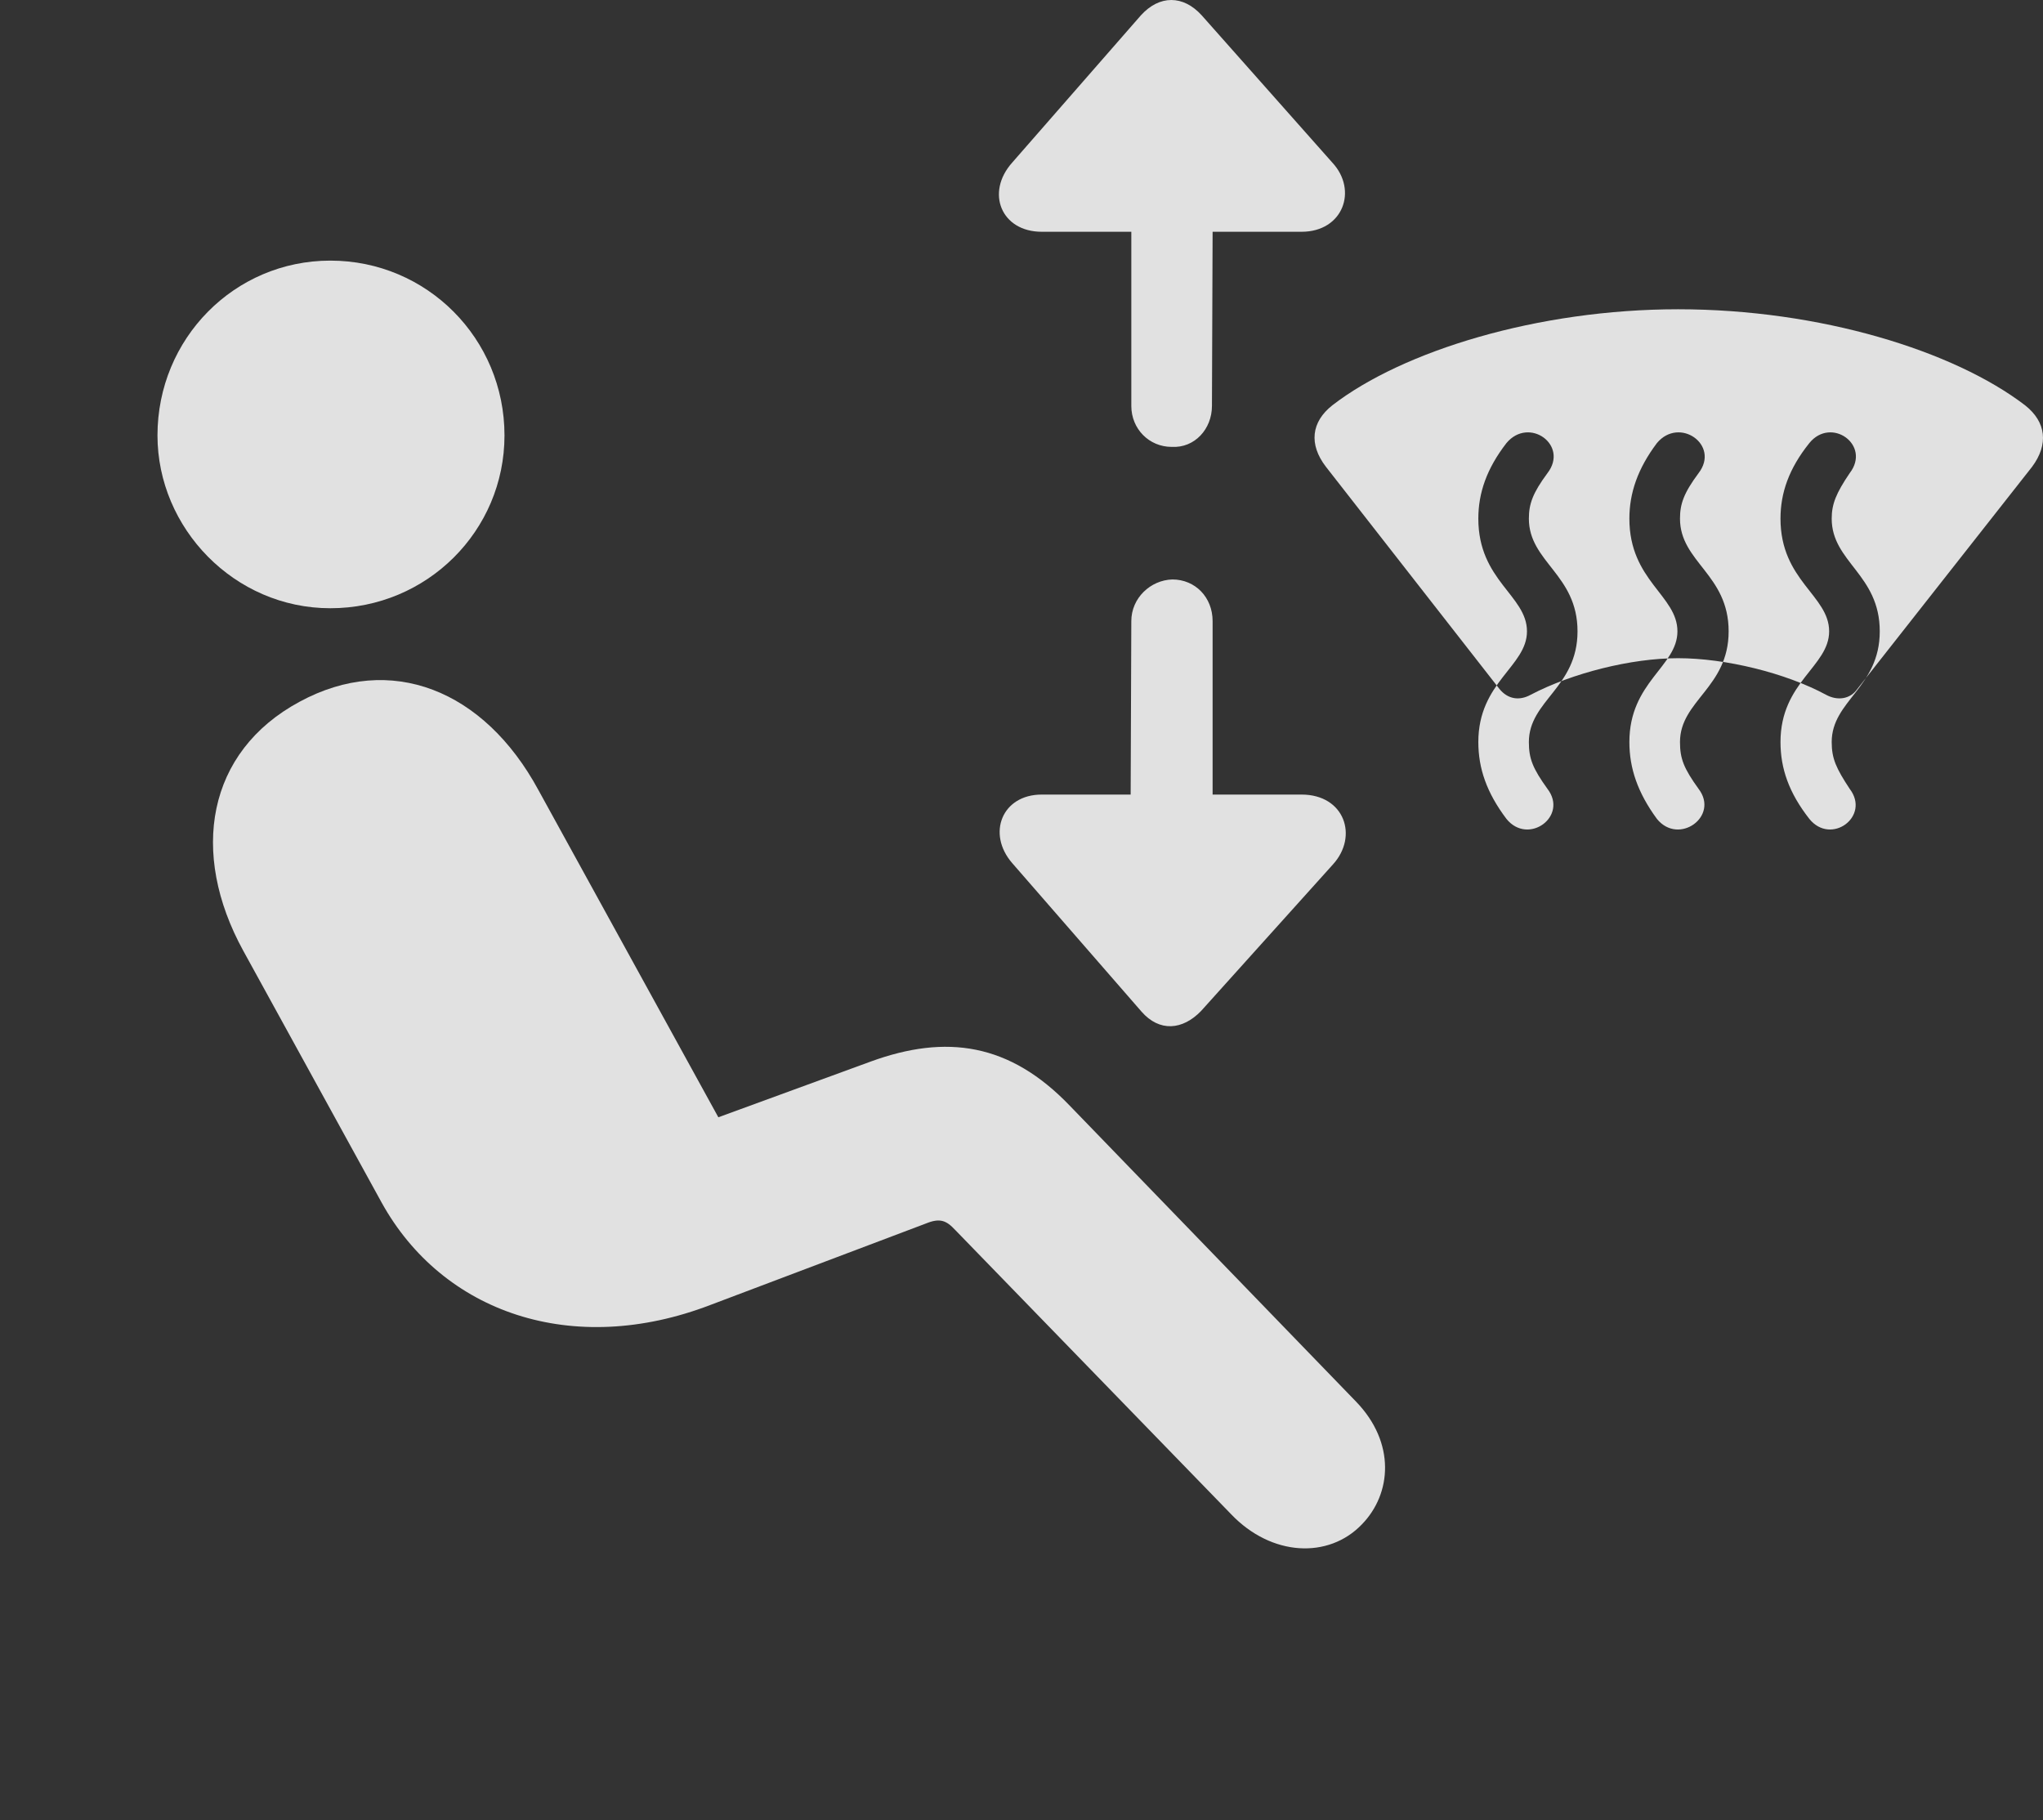 <?xml version="1.0" encoding="UTF-8"?>
<!--Generator: Apple Native CoreSVG 326-->
<!DOCTYPE svg
PUBLIC "-//W3C//DTD SVG 1.1//EN"
       "http://www.w3.org/Graphics/SVG/1.1/DTD/svg11.dtd">
<svg version="1.1" xmlns="http://www.w3.org/2000/svg" xmlns:xlink="http://www.w3.org/1999/xlink" viewBox="0 0 31.162 27.764">
 <rect x="0" y="0" width="31.162" height="27.764" fill="#333333" stroke="none"/>
 <g>
  <rect height="27.764" opacity="0" width="31.162" x="0" y="0"/>
  <path d="M5.039 9.277C3.574 9.277 2.402 8.057 2.402 6.641C2.402 5.166 3.574 3.975 5.039 3.975C6.513 3.975 7.695 5.166 7.695 6.641C7.695 8.096 6.513 9.277 5.039 9.277ZM20.771 23.252C20.264 23.779 19.394 23.74 18.779 23.096L14.57 18.76C14.433 18.613 14.336 18.574 14.121 18.662L10.84 19.902C8.73 20.713 6.748 20.02 5.82 18.34L3.711 14.502C2.89 13.008 3.154 11.465 4.57 10.703C5.957 9.951 7.383 10.518 8.213 12.051L10.957 17.041L13.281 16.191C14.433 15.771 15.4 15.908 16.318 16.865L20.683 21.377C21.289 22.002 21.23 22.783 20.771 23.252Z" fill="white" fill-opacity="0.85"/>
  <path d="M20.224 7.119L22.871 10.508C22.998 10.664 23.174 10.693 23.349 10.596C23.984 10.264 24.883 10.039 25.596 10.039C26.318 10.039 27.236 10.264 27.851 10.596C28.027 10.693 28.223 10.664 28.33 10.508L30.996 7.119C31.25 6.777 31.211 6.436 30.889 6.182C29.805 5.352 27.764 4.717 25.596 4.717C23.457 4.717 21.396 5.352 20.322 6.182C20 6.436 19.961 6.777 20.224 7.119ZM22.978 12.49C22.676 12.09 22.549 11.719 22.549 11.318C22.549 10.4 23.291 10.166 23.291 9.629C23.291 9.082 22.549 8.857 22.549 7.91C22.549 7.52 22.676 7.148 22.978 6.758C23.32 6.348 23.935 6.787 23.603 7.217C23.379 7.52 23.32 7.686 23.32 7.91C23.32 8.574 24.062 8.76 24.062 9.629C24.062 10.488 23.32 10.684 23.32 11.318C23.32 11.572 23.379 11.719 23.603 12.031C23.926 12.451 23.31 12.9 22.978 12.49ZM25.273 12.49C24.98 12.09 24.853 11.719 24.853 11.318C24.853 10.4 25.586 10.166 25.586 9.629C25.586 9.082 24.853 8.857 24.853 7.91C24.853 7.52 24.98 7.148 25.273 6.758C25.615 6.348 26.24 6.787 25.908 7.217C25.683 7.52 25.625 7.686 25.625 7.91C25.625 8.574 26.367 8.76 26.367 9.629C26.367 10.488 25.625 10.684 25.625 11.318C25.625 11.572 25.683 11.719 25.908 12.031C26.23 12.451 25.605 12.9 25.273 12.49ZM27.598 12.49C27.285 12.09 27.158 11.719 27.158 11.318C27.158 10.4 27.9 10.166 27.9 9.629C27.9 9.082 27.158 8.857 27.158 7.91C27.158 7.52 27.285 7.148 27.598 6.758C27.93 6.348 28.545 6.787 28.213 7.217C28.008 7.52 27.939 7.686 27.939 7.91C27.939 8.574 28.672 8.76 28.672 9.629C28.672 10.488 27.939 10.684 27.939 11.318C27.939 11.572 28.008 11.719 28.213 12.031C28.535 12.451 27.93 12.9 27.598 12.49ZM17.871 6.816C18.223 6.836 18.486 6.543 18.486 6.191L18.496 3.535L19.853 3.535C20.488 3.535 20.713 2.9 20.322 2.48L18.33 0.234C18.047-0.078 17.685-0.078 17.402 0.234L15.439 2.48C15.029 2.939 15.273 3.535 15.889 3.535L17.256 3.535L17.256 6.191C17.256 6.543 17.529 6.816 17.871 6.816ZM17.881 8.838C17.549 8.848 17.256 9.121 17.256 9.473L17.246 12.119L15.889 12.119C15.283 12.119 15.049 12.715 15.439 13.164L17.412 15.43C17.685 15.742 18.037 15.713 18.32 15.42L20.332 13.184C20.723 12.754 20.508 12.119 19.853 12.119L18.496 12.119L18.496 9.473C18.496 9.111 18.232 8.838 17.881 8.838Z" fill="white" fill-opacity="0.85"/>
 </g>
</svg>
